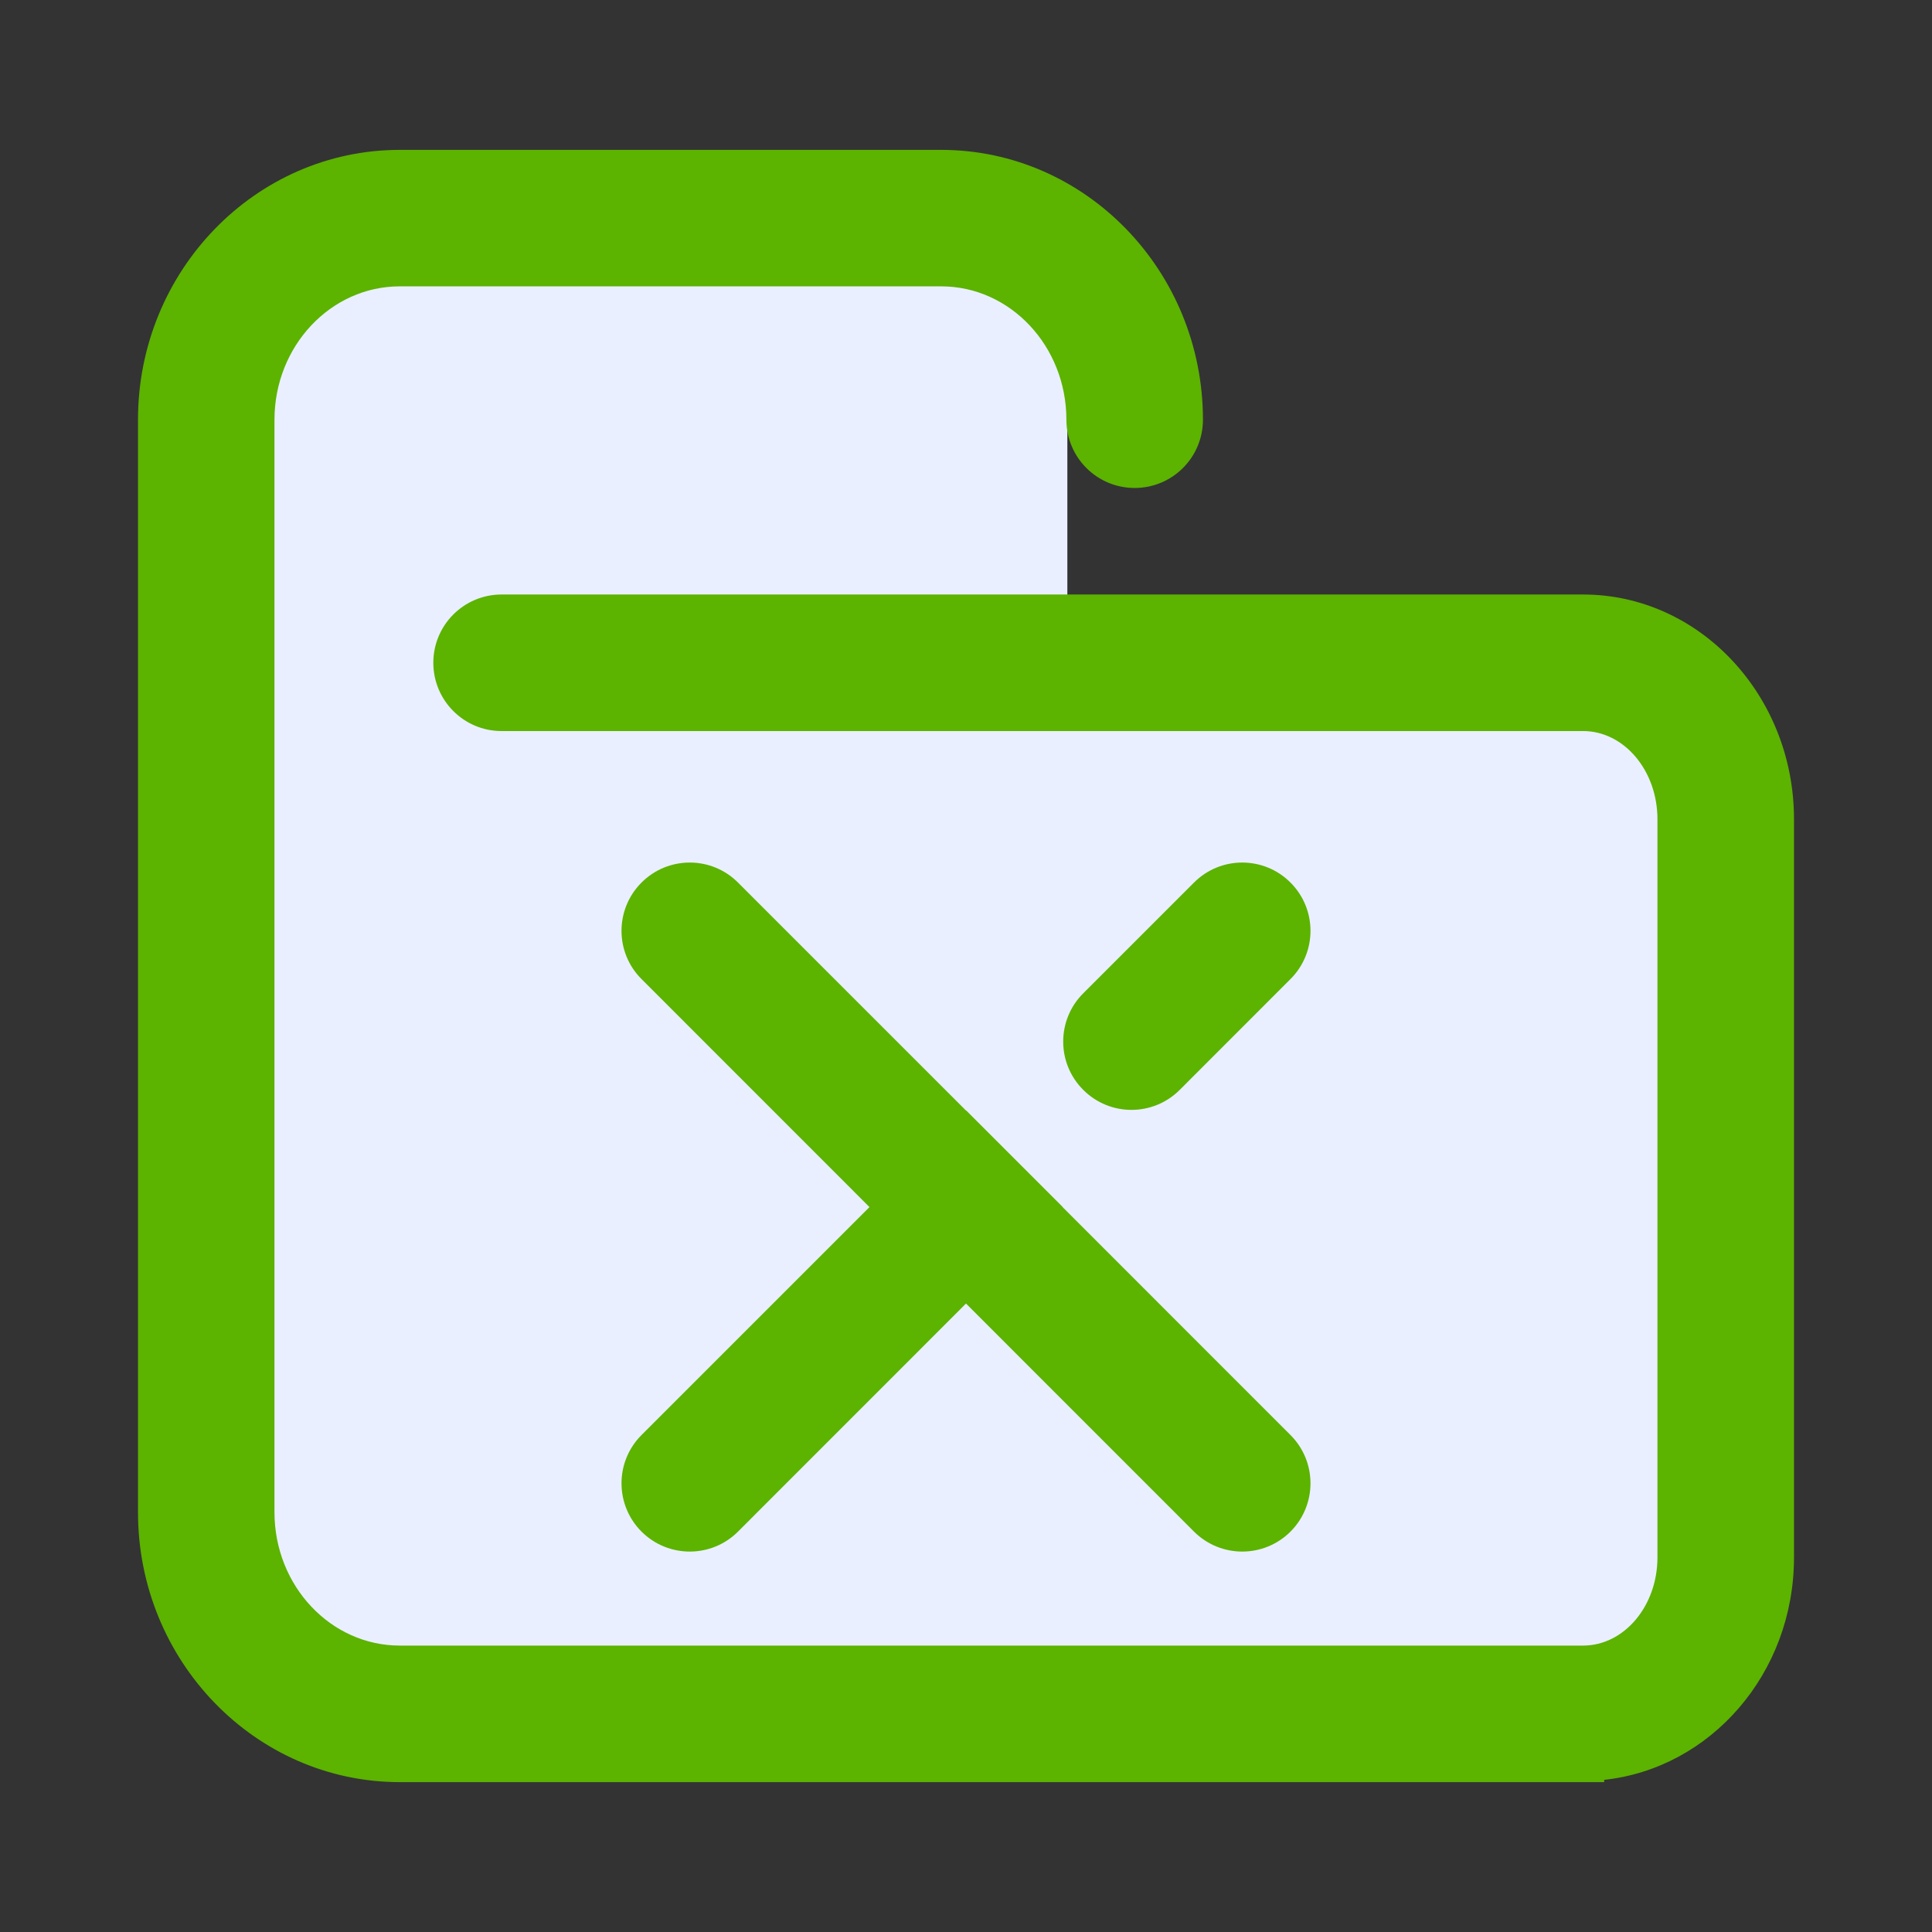 <?xml version="1.0" encoding="UTF-8"?>
<svg width="28px" height="28px" viewBox="0 0 28 28" version="1.1" xmlns="http://www.w3.org/2000/svg" xmlns:xlink="http://www.w3.org/1999/xlink">
    <rect x="0" y="0" width="28" height="28" fill="#333333" stroke="none"/>
    <!-- Generator: Sketch 63 (92445) - https://sketch.com -->
    <title>文件拆分-点击前状态</title>
    <desc>Created with Sketch.</desc>
    <g id="后台设计" stroke="none" stroke-width="1" fill="none" fill-rule="evenodd">
        <g id="文件下载拆分-各种图标状态" transform="translate(-588, -335)">
            <g id="文件拆分-加载失败状态" transform="translate(573, 335)">
                <g transform="translate(15, 0)">
                    <g>
                        <g id="编组-9" transform="translate(3, 3.5)" fill="#EAEFFF">
                            <rect id="矩形" x="0" y="5.433" width="22" height="15.243" rx="2"></rect>
                            <rect id="矩形" x="0" y="-7.01660952e-14" width="12.469" height="8.633"></rect>
                        </g>
                        <g id="编组" transform="translate(2, 2)" fill="#5cb300">
                            <path d="M20.943,6.616 L5.269,6.616 C4.723,6.616 4.28,7.059 4.28,7.605 C4.28,8.152 4.723,8.595 5.269,8.595 L20.943,8.595 C21.538,8.595 22.021,9.168 22.021,9.873 L22.021,20.571 C22.021,21.276 21.538,21.849 20.943,21.849 L17.455,21.849 L6.154,21.849 L4.498,21.849 L3.794,21.849 C2.793,21.849 1.978,20.983 1.978,19.917 L1.978,4.083 C1.978,3.016 2.793,2.15 3.794,2.15 L11.64,2.15 C12.641,2.15 13.455,3.016 13.455,4.083 C13.455,4.63 13.898,5.072 14.444,5.072 C14.991,5.072 15.434,4.63 15.434,4.083 C15.434,1.927 13.732,0.172 11.64,0.172 L3.794,0.172 C1.702,0.172 0,1.927 0,4.083 L0,19.917 C0,22.073 1.702,23.828 3.794,23.828 L4.498,23.828 L6.154,23.828 L17.455,23.828 L20.943,23.828 L21.249,23.828 L21.249,23.795 C22.789,23.629 24,22.256 24,20.571 L24,9.873 C24,8.077 22.629,6.616 20.943,6.616" id="Fill-3"></path>
                            <path d="M13.401,15.492 L12.002,14.093 L12,14.095 L8.696,10.791 C8.31,10.404 7.684,10.404 7.297,10.791 C6.911,11.177 6.911,11.804 7.297,12.189 L10.601,15.494 L7.297,18.798 C6.911,19.184 6.911,19.81 7.297,20.197 C7.684,20.583 8.31,20.583 8.696,20.197 L12,16.892 L15.304,20.197 C15.691,20.583 16.317,20.583 16.703,20.197 C17.089,19.81 17.089,19.184 16.703,18.798 L13.4,15.494 L13.401,15.492 Z" id="Fill-5"></path>
                            <path d="M16.703,10.791 L16.703,10.791 C16.317,10.404 15.69,10.404 15.304,10.791 L13.699,12.396 C13.312,12.782 13.312,13.409 13.699,13.795 C14.085,14.182 14.711,14.182 15.098,13.795 L16.703,12.189 C17.089,11.804 17.089,11.177 16.703,10.791" id="Fill-7"></path>
                        </g>
                    </g>
                </g>
            </g>
        </g>
    </g>
</svg>